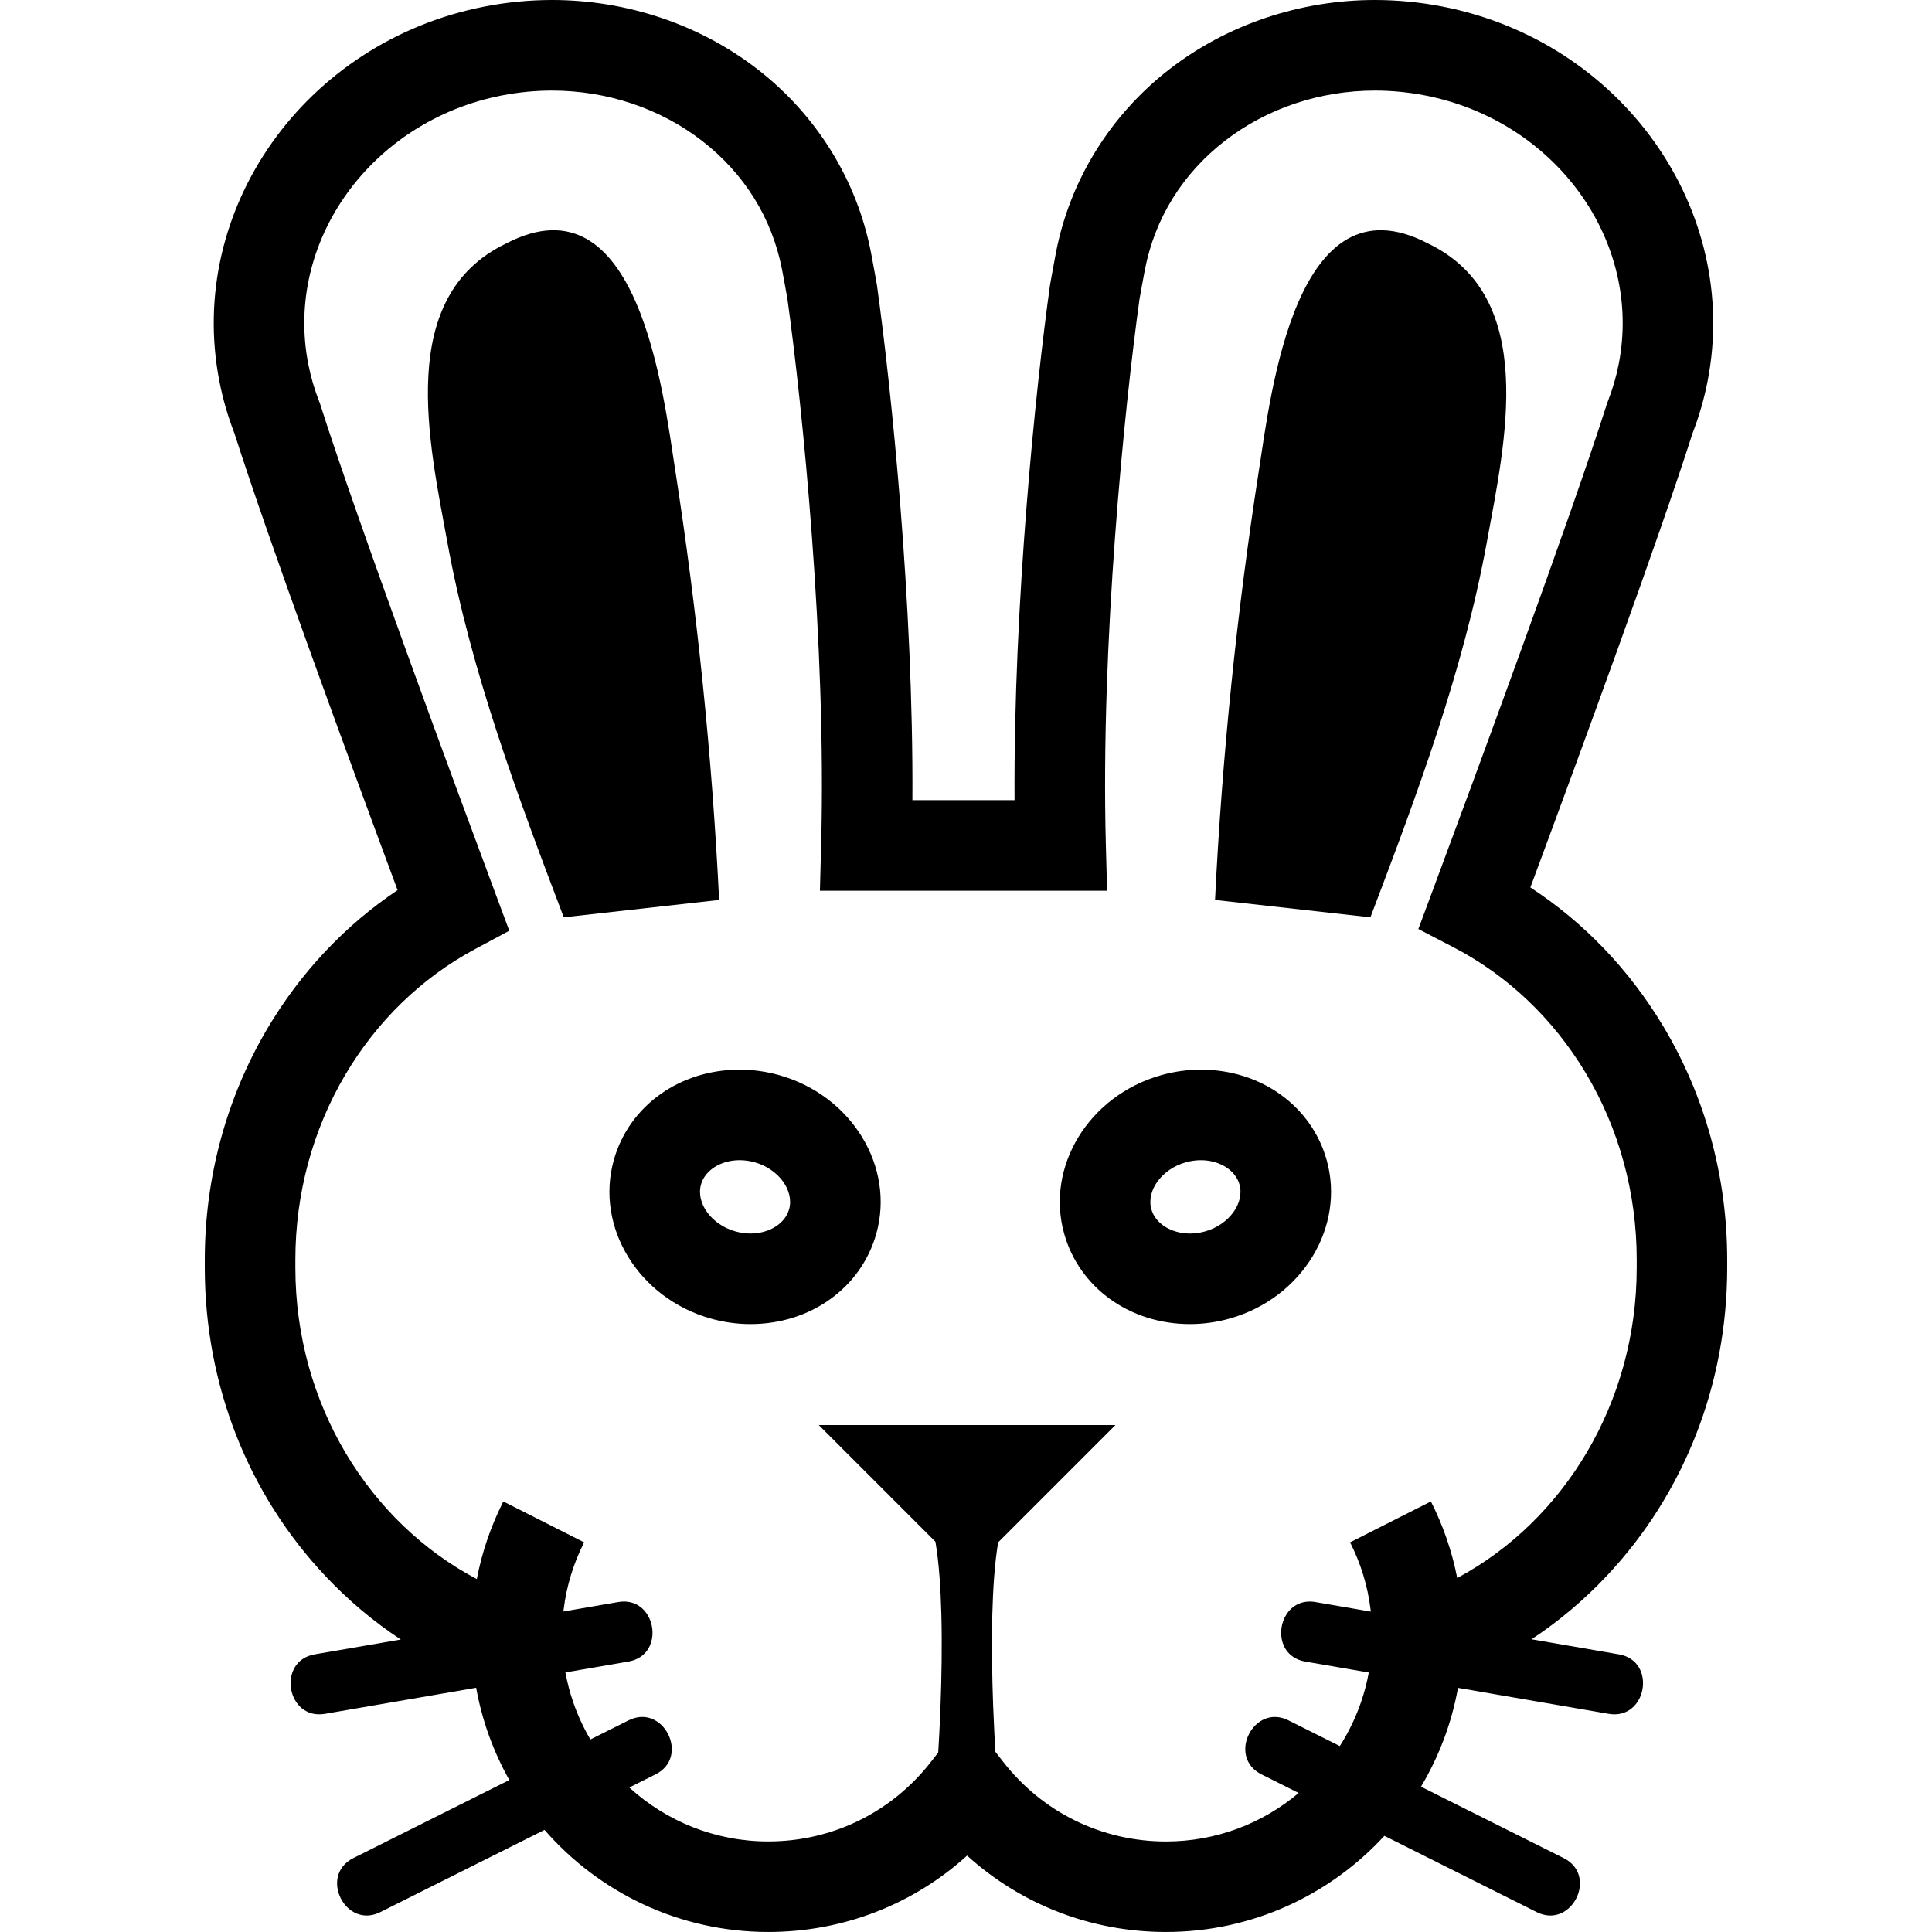 <?xml version="1.0" encoding="iso-8859-1"?>
<!-- Generator: Adobe Illustrator 18.0.0, SVG Export Plug-In . SVG Version: 6.00 Build 0)  -->
<!DOCTYPE svg PUBLIC "-//W3C//DTD SVG 1.1//EN" "http://www.w3.org/Graphics/SVG/1.1/DTD/svg11.dtd">
<svg version="1.1" id="Capa_1" xmlns="http://www.w3.org/2000/svg" xmlns:xlink="http://www.w3.org/1999/xlink" x="0px" y="0px" width="100px" height="100px"
	 viewBox="0 0 77.897 98.855" style="enable-background:new 0 0 77.897 98.855;" xml:space="preserve">
<g>
	<path d="M3.205,52.623C1.108,56.168,0,60.26,0,64.456v0.406c0,5.955,2.192,11.56,6.174,15.783c1.179,1.25,2.473,2.334,3.856,3.244
		l-4.404,0.759c-1.963,0.339-1.438,3.383,0.525,3.044l7.734-1.334c0.302,1.686,0.885,3.276,1.696,4.721l-7.983,3.997
		c-1.781,0.892-0.398,3.654,1.383,2.762l8.401-4.206c2.786,3.197,6.885,5.222,11.449,5.222c3.818,0,7.406-1.399,10.174-3.908
		c2.768,2.509,6.356,3.908,10.174,3.908c4.418,0,8.4-1.897,11.177-4.919l7.795,3.903c1.781,0.892,3.164-1.87,1.383-2.762
		L62.23,91.42c0.914-1.533,1.566-3.239,1.892-5.057l7.708,1.329c1.963,0.338,2.488-2.706,0.525-3.044l-4.471-0.771
		c1.377-0.907,2.665-1.987,3.839-3.232c3.981-4.223,6.174-9.828,6.174-15.783v-0.406c0-4.247-1.133-8.38-3.277-11.953
		c-1.733-2.888-4.057-5.31-6.794-7.095c2.618-7.055,6.588-17.884,8.297-23.237c0.334-0.862,0.594-1.759,0.771-2.668
		c1.709-8.781-4.379-17.38-13.571-19.169C62.182,0.112,61.02,0,59.87,0c-3.827,0-7.558,1.255-10.503,3.535
		c-3.028,2.343-5.093,5.673-5.813,9.374c-0.084,0.433-0.286,1.562-0.295,1.61l-0.014,0.087c-0.733,5.252-1.872,16.301-1.812,26.337
		h-5.227c0.06-10.036-1.079-21.085-1.812-26.337l-0.014-0.087c-0.009-0.048-0.21-1.178-0.295-1.61
		c-0.72-3.702-2.785-7.031-5.813-9.374C25.325,1.255,21.595,0,17.768,0c-1.15,0-2.312,0.112-3.453,0.335
		C5.123,2.124-0.964,10.723,0.745,19.504c0.177,0.909,0.436,1.806,0.771,2.668c1.72,5.385,5.717,16.288,8.348,23.374
		C7.178,47.344,4.9,49.76,3.205,52.623z M13.8,48.579l1.78-0.956l-0.705-1.894c-2.064-5.542-7.07-19.077-8.968-25.035L5.884,20.62
		l-0.029-0.072c-0.245-0.622-0.434-1.271-0.562-1.929C4.072,12.346,8.517,6.184,15.2,4.883c0.85-0.165,1.714-0.249,2.568-0.249
		c2.806,0,5.529,0.911,7.668,2.566c2.17,1.679,3.588,3.959,4.101,6.595c0.069,0.353,0.236,1.285,0.274,1.496
		c0.772,5.549,1.999,17.623,1.726,27.908l-0.063,2.378h14.693l-0.063-2.378c-0.273-10.285,0.953-22.358,1.725-27.908
		c0.038-0.212,0.205-1.143,0.274-1.496c0.513-2.636,1.931-4.916,4.101-6.595c2.138-1.655,4.861-2.566,7.668-2.566
		c0.854,0,1.718,0.084,2.568,0.249c6.684,1.301,11.129,7.463,9.908,13.736c-0.128,0.658-0.318,1.308-0.563,1.93l-0.028,0.072
		l-0.024,0.074c-1.889,5.931-6.871,19.404-8.925,24.921l-0.714,1.919l1.817,0.945c2.752,1.432,5.083,3.648,6.739,6.408
		c1.712,2.853,2.617,6.162,2.617,9.569v0.406c0,6.94-3.743,12.961-9.184,15.88c-0.264-1.355-0.713-2.666-1.347-3.918l-2.067,1.046
		l-2.067,1.046c0.547,1.08,0.896,2.224,1.045,3.414c0.005,0.043,0.011,0.086,0.016,0.129l-0.374-0.064l-2.455-0.423
		c-0.697-0.12-1.211,0.187-1.499,0.647c-0.523,0.836-0.293,2.179,0.974,2.398l3.249,0.56c-0.096,0.522-0.23,1.03-0.399,1.522
		c-0.273,0.794-0.639,1.545-1.083,2.241l-2.626-1.314c-1.781-0.892-3.164,1.87-1.383,2.762l1.903,0.953
		c-1.836,1.548-4.206,2.482-6.789,2.482c-3.285,0-6.326-1.492-8.343-4.093l-0.384-0.495c-0.028-0.444-0.077-1.305-0.117-2.382
		c-0.049-1.341-0.083-3.016-0.042-4.634c0.035-1.35,0.123-2.66,0.299-3.703l1.045-1.045l4.956-4.956H31.416l4.956,4.956l1.012,1.012
		c0.18,1.048,0.269,2.371,0.304,3.735c0.042,1.618,0.008,3.292-0.042,4.634c-0.041,1.107-0.092,1.987-0.119,2.419l-0.355,0.457
		c-2.017,2.601-5.058,4.093-8.343,4.093c-2.736,0-5.232-1.047-7.108-2.761l1.345-0.673c1.781-0.892,0.398-3.654-1.383-2.762
		l-1.954,0.978c-0.35-0.596-0.644-1.229-0.873-1.891c-0.172-0.498-0.308-1.012-0.405-1.54l3.223-0.556
		c1.266-0.218,1.496-1.562,0.974-2.398c-0.287-0.46-0.802-0.767-1.499-0.647l-2.497,0.431l-0.304,0.052
		c0.004-0.035,0.009-0.069,0.013-0.104c0.148-1.197,0.498-2.348,1.048-3.434l-2.067-1.046l-2.067-1.046
		c-0.642,1.269-1.094,2.597-1.357,3.971c-5.495-2.899-9.284-8.951-9.284-15.934v-0.406c0-3.367,0.885-6.643,2.56-9.474
		C8.813,52.245,11.098,50.031,13.8,48.579z"/>
	<path d="M50.408,67.75c0.685,0,1.371-0.096,2.038-0.284c3.701-1.046,5.924-4.689,4.954-8.122c-0.78-2.759-3.365-4.613-6.433-4.613
		c-0.685,0-1.371,0.096-2.038,0.284c-3.701,1.046-5.924,4.689-4.954,8.122C44.754,65.896,47.34,67.75,50.408,67.75z M50.188,59.474
		c0.258-0.073,0.52-0.11,0.779-0.11c0.956,0,1.768,0.51,1.974,1.24c0.271,0.958-0.533,2.058-1.754,2.403
		c-0.258,0.073-0.52,0.11-0.779,0.11c-0.956,0-1.768-0.51-1.974-1.239C48.163,60.92,48.967,59.819,50.188,59.474z"/>
	<path d="M20.931,59.344c-0.97,3.433,1.252,7.076,4.954,8.122c0.668,0.189,1.353,0.284,2.038,0.284h0
		c3.068,0,5.653-1.854,6.433-4.613c0.97-3.433-1.252-7.076-4.954-8.122c-0.668-0.189-1.353-0.284-2.038-0.284
		C24.296,54.731,21.711,56.585,20.931,59.344z M29.897,61.877c-0.206,0.73-1.018,1.24-1.974,1.239c-0.259,0-0.521-0.037-0.778-0.11
		c-1.222-0.345-2.025-1.445-1.754-2.403c0.206-0.73,1.018-1.24,1.974-1.24c0.259,0,0.521,0.037,0.779,0.11
		C29.364,59.819,30.167,60.92,29.897,61.877z"/>
	<path d="M26.317,46.048c-0.362-7.367-1.113-14.714-2.248-22.002c-0.608-3.901-1.879-15.113-8.643-11.591
		c-5.682,2.715-3.942,10.208-3.016,15.286c1.206,6.609,3.58,12.937,5.957,19.196C21.016,46.641,23.667,46.344,26.317,46.048z"/>
	<path d="M65.598,27.741c0.926-5.077,2.666-12.571-3.016-15.286c-6.763-3.522-8.035,7.69-8.643,11.591
		c-1.135,7.288-1.886,14.635-2.248,22.002c2.65,0.296,5.3,0.593,7.95,0.889C62.018,40.678,64.392,34.35,65.598,27.741z"/>
</g>
<g>
</g>
<g>
</g>
<g>
</g>
<g>
</g>
<g>
</g>
<g>
</g>
<g>
</g>
<g>
</g>
<g>
</g>
<g>
</g>
<g>
</g>
<g>
</g>
<g>
</g>
<g>
</g>
<g>
</g>
</svg>
